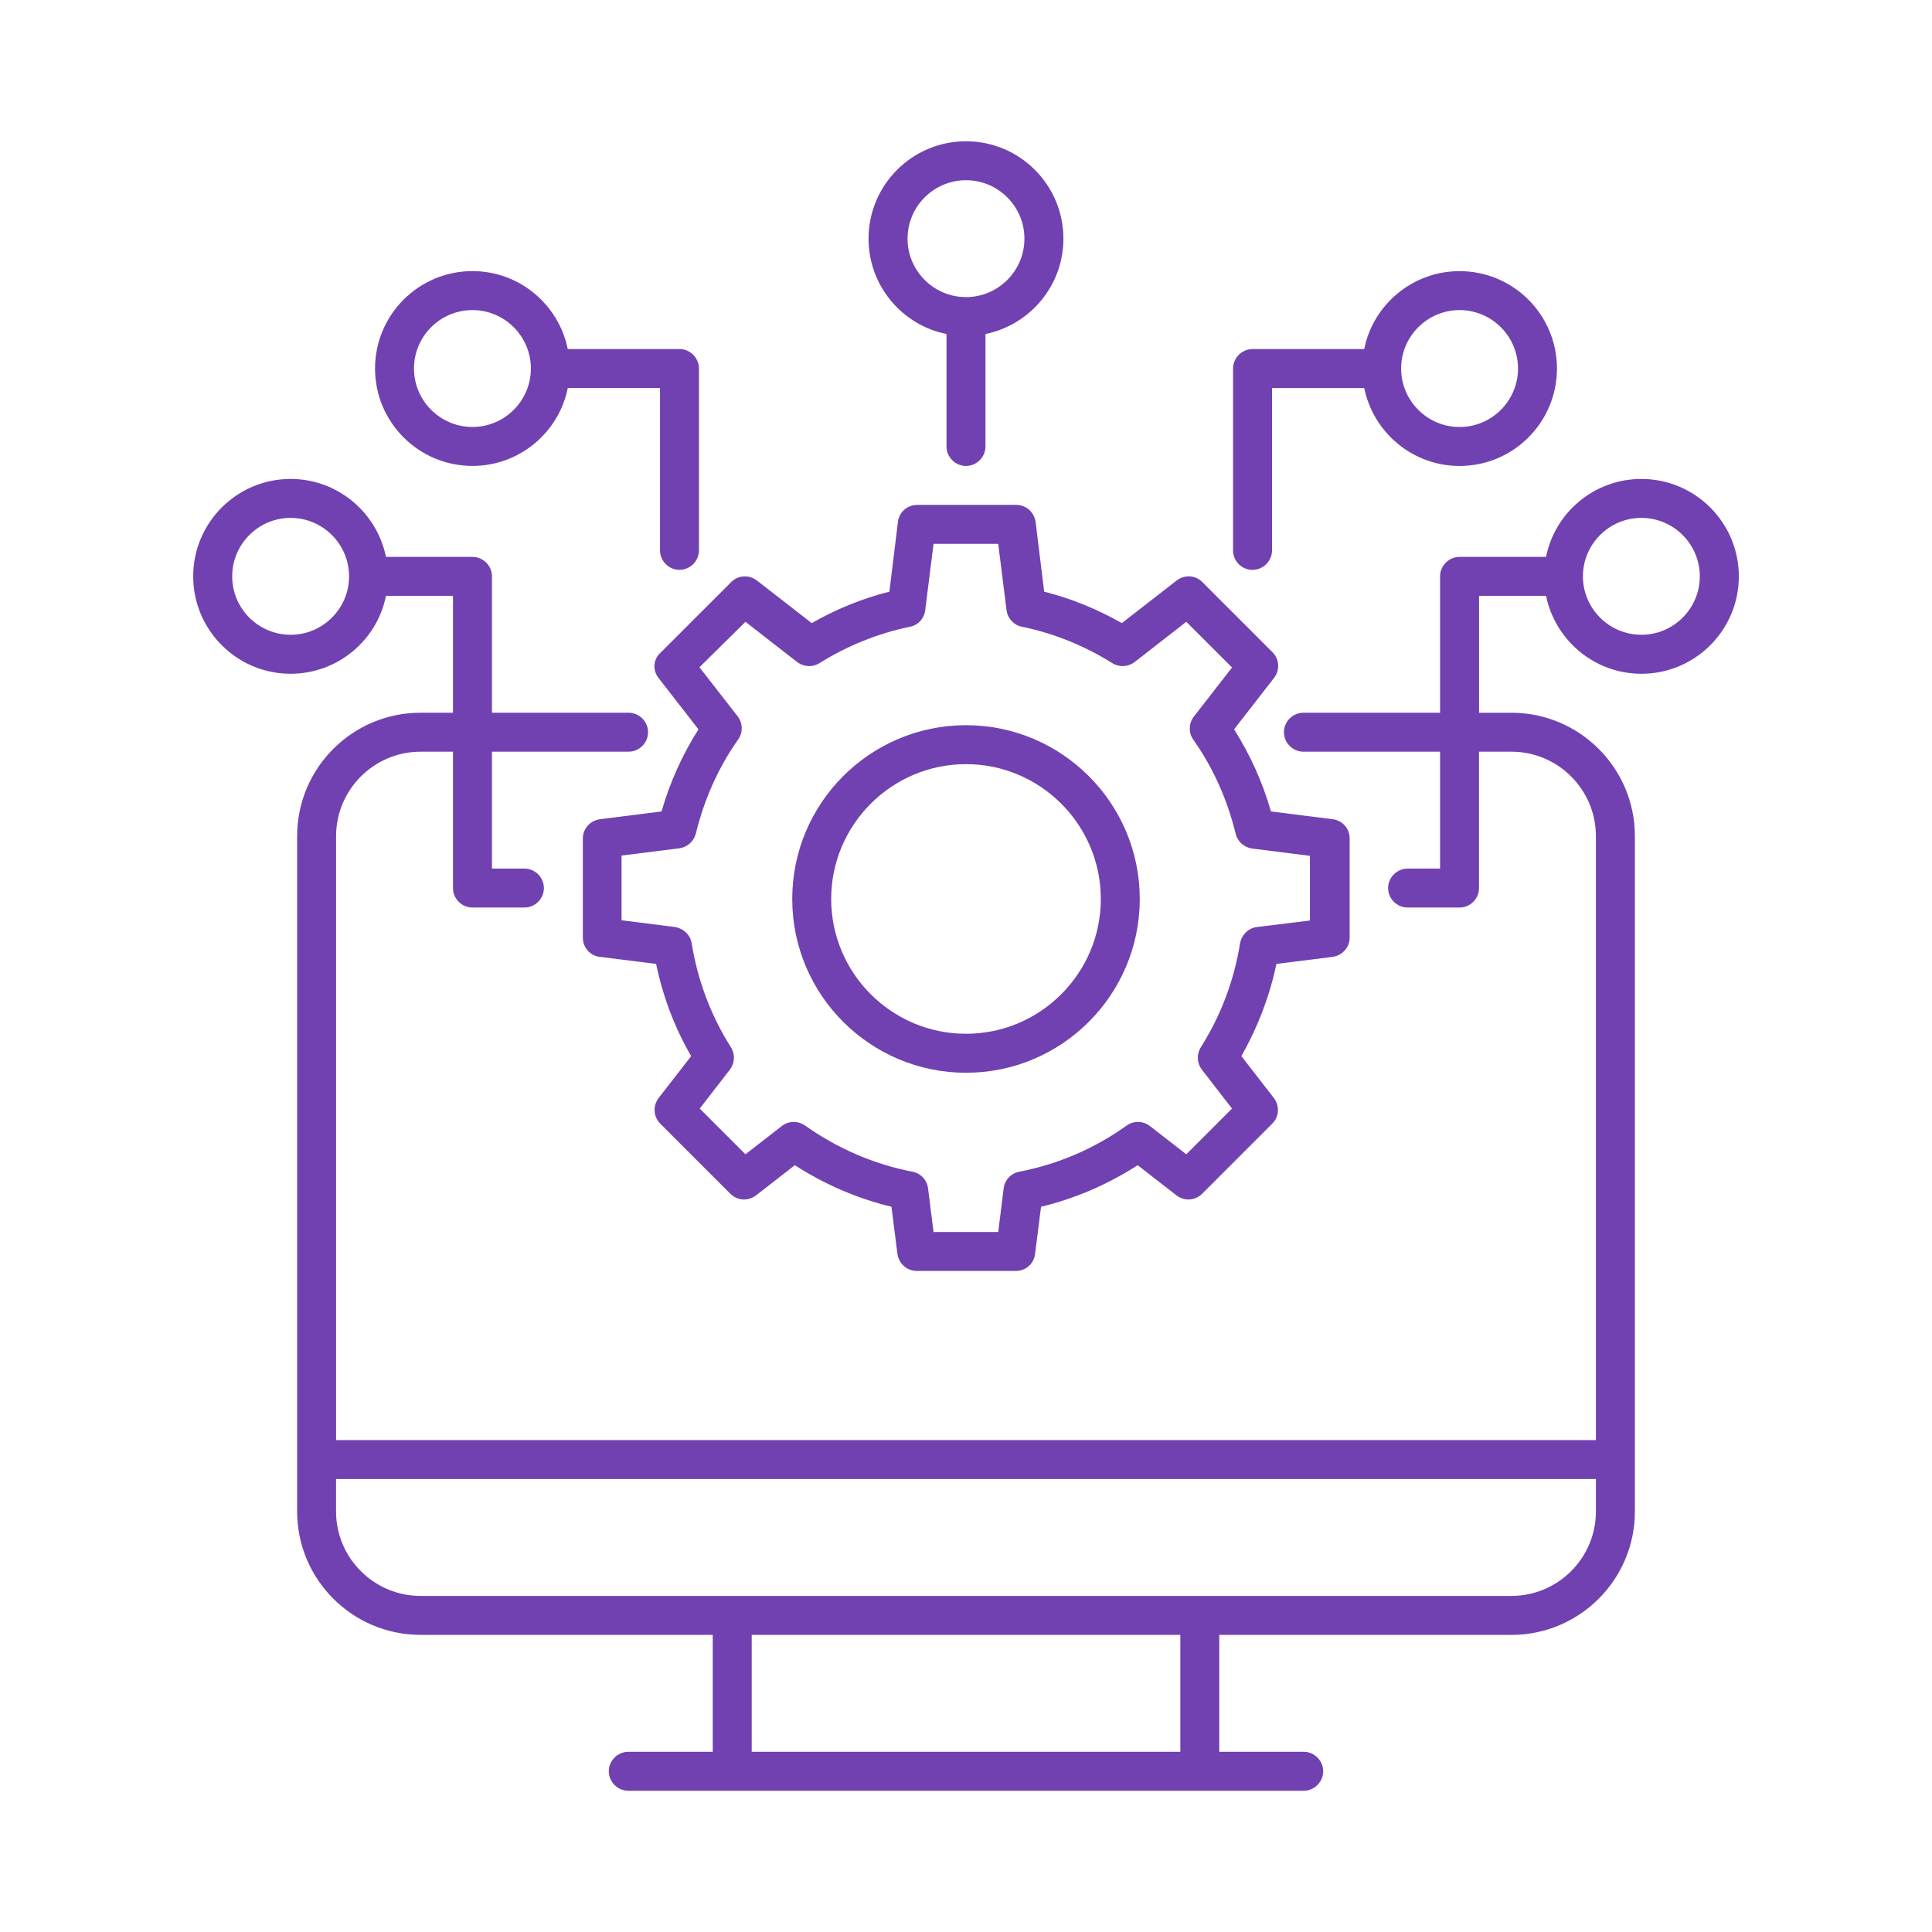 <svg width="50" height="50" viewBox="0 0 50 50" fill="none" xmlns="http://www.w3.org/2000/svg">
<path d="M17.041 17.544L18.076 18.875C17.659 19.534 17.336 20.247 17.121 21L15.528 21.201C15.272 21.235 15.084 21.45 15.084 21.698V24.267C15.084 24.522 15.272 24.737 15.528 24.764L16.98 24.946C17.155 25.786 17.457 26.593 17.887 27.332L17.047 28.414C16.893 28.616 16.906 28.898 17.087 29.08L18.902 30.895C19.084 31.077 19.366 31.09 19.568 30.935L20.57 30.155C21.343 30.653 22.183 31.016 23.071 31.231L23.225 32.448C23.259 32.703 23.474 32.892 23.723 32.892H26.291C26.546 32.892 26.761 32.703 26.788 32.448L26.942 31.231C27.83 31.016 28.67 30.653 29.443 30.155L30.445 30.935C30.647 31.09 30.929 31.076 31.111 30.895L32.926 29.08C33.108 28.898 33.121 28.616 32.966 28.414L32.126 27.332C32.549 26.586 32.858 25.786 33.033 24.946L34.485 24.764C34.741 24.73 34.929 24.515 34.929 24.267V21.698C34.929 21.443 34.741 21.228 34.485 21.201L32.892 21C32.677 20.246 32.355 19.534 31.938 18.875L32.973 17.544C33.127 17.343 33.114 17.06 32.932 16.879L31.117 15.064C30.936 14.882 30.654 14.868 30.452 15.023L29.033 16.126C28.395 15.763 27.716 15.487 27.023 15.312L26.802 13.511C26.768 13.255 26.553 13.067 26.304 13.067H23.736C23.48 13.067 23.265 13.255 23.238 13.511L23.017 15.312C22.318 15.487 21.645 15.763 21.007 16.126L19.588 15.023C19.387 14.869 19.104 14.882 18.923 15.064L17.108 16.879C16.899 17.06 16.886 17.343 17.041 17.544ZM19.293 16.092L20.631 17.134C20.799 17.262 21.027 17.275 21.209 17.161C21.942 16.704 22.735 16.388 23.549 16.22C23.764 16.18 23.918 16.005 23.945 15.789L24.16 14.075H25.834L26.049 15.789C26.076 16.004 26.237 16.179 26.446 16.22C27.266 16.388 28.052 16.704 28.785 17.161C28.967 17.275 29.195 17.262 29.364 17.134L30.701 16.092L31.885 17.275L30.896 18.546C30.762 18.721 30.755 18.963 30.883 19.144C31.401 19.877 31.764 20.697 31.979 21.578C32.026 21.779 32.2 21.934 32.409 21.961L33.901 22.149V23.823L32.529 23.991C32.307 24.018 32.133 24.193 32.092 24.415C31.938 25.376 31.595 26.284 31.077 27.104C30.963 27.285 30.976 27.514 31.104 27.682L31.884 28.69L30.701 29.873L29.759 29.141C29.585 29.006 29.336 29 29.161 29.127C28.321 29.726 27.387 30.129 26.378 30.324C26.163 30.364 26.002 30.539 25.975 30.754L25.834 31.884H24.16L24.018 30.754C23.992 30.539 23.83 30.364 23.615 30.324C22.613 30.129 21.679 29.726 20.832 29.127C20.65 29 20.408 29.006 20.234 29.141L19.292 29.873L18.109 28.69L18.889 27.682C19.017 27.514 19.03 27.285 18.916 27.104C18.398 26.284 18.056 25.376 17.901 24.415C17.867 24.193 17.686 24.025 17.464 23.991L16.086 23.816V22.142L17.578 21.954C17.787 21.927 17.954 21.779 18.009 21.571C18.224 20.69 18.587 19.87 19.104 19.137C19.232 18.956 19.225 18.714 19.091 18.539L18.102 17.269L19.293 16.092Z" fill="#7141B1"/>
<path d="M25 27.763C27.481 27.763 29.497 25.746 29.497 23.265C29.497 20.785 27.48 18.768 25 18.768C22.519 18.768 20.503 20.785 20.503 23.265C20.502 25.746 22.519 27.763 25 27.763ZM25 19.776C26.923 19.776 28.489 21.343 28.489 23.265C28.489 25.188 26.923 26.754 25 26.754C23.077 26.754 21.511 25.188 21.511 23.265C21.511 21.343 23.077 19.776 25 19.776Z" fill="#7141B1"/>
<path d="M32.415 14.748C32.691 14.748 32.92 14.52 32.92 14.244V10.042H35.306C35.541 11.192 36.557 12.059 37.773 12.059C39.165 12.059 40.294 10.93 40.294 9.538C40.294 8.146 39.165 7.017 37.773 7.017C36.557 7.017 35.535 7.884 35.306 9.034H32.415C32.14 9.034 31.911 9.262 31.911 9.538V14.244C31.911 14.519 32.133 14.748 32.415 14.748ZM37.773 8.025C38.607 8.025 39.286 8.704 39.286 9.538C39.286 10.371 38.607 11.051 37.773 11.051C36.94 11.051 36.261 10.371 36.261 9.538C36.261 8.704 36.94 8.025 37.773 8.025Z" fill="#7141B1"/>
<path d="M42.479 12.395C41.262 12.395 40.24 13.262 40.012 14.412L37.773 14.412C37.498 14.412 37.269 14.64 37.269 14.916V18.445H33.733C33.457 18.445 33.228 18.673 33.228 18.949C33.228 19.225 33.457 19.454 33.733 19.454H37.269V22.479L36.429 22.479C36.153 22.479 35.924 22.707 35.924 22.983C35.924 23.259 36.153 23.487 36.429 23.487H37.773C38.049 23.487 38.277 23.259 38.277 22.983V19.454H39.117C40.321 19.454 41.302 20.435 41.302 21.639V37.269H8.698V21.639C8.698 20.435 9.679 19.454 10.883 19.454H11.723V22.983C11.723 23.259 11.952 23.487 12.228 23.487H13.572C13.848 23.487 14.076 23.259 14.076 22.983C14.076 22.707 13.848 22.479 13.572 22.479H12.732V19.453H16.268C16.543 19.453 16.772 19.225 16.772 18.949C16.772 18.673 16.544 18.445 16.268 18.445H12.732V14.916C12.732 14.64 12.503 14.412 12.227 14.412H9.989C9.753 13.262 8.738 12.395 7.521 12.395C6.13 12.395 5 13.524 5 14.915C5 16.307 6.13 17.437 7.521 17.437C8.738 17.437 9.76 16.57 9.989 15.42H11.723V18.445H10.883C9.121 18.445 7.69 19.877 7.69 21.638V39.117C7.69 40.878 9.121 42.31 10.883 42.31H18.446V45.336L16.261 45.336C15.985 45.336 15.756 45.564 15.756 45.84C15.756 46.116 15.985 46.345 16.261 46.345H33.74C34.015 46.345 34.244 46.116 34.244 45.84C34.244 45.565 34.016 45.336 33.74 45.336H31.555V42.311L39.118 42.311C40.879 42.311 42.311 40.879 42.311 39.118L42.311 21.639C42.311 19.878 40.88 18.446 39.118 18.446H38.278V15.421H40.012C40.248 16.57 41.263 17.437 42.48 17.437C43.871 17.437 45.001 16.308 45.001 14.916C45 13.525 43.871 12.395 42.479 12.395L42.479 12.395ZM7.521 16.428C6.688 16.428 6.009 15.749 6.009 14.916C6.009 14.082 6.688 13.403 7.521 13.403C8.355 13.403 9.034 14.082 9.034 14.916C9.034 15.749 8.355 16.428 7.521 16.428ZM30.547 45.336H19.454V42.31H30.547V45.336ZM41.302 39.117C41.302 40.321 40.321 41.302 39.117 41.302H10.882C9.679 41.302 8.697 40.321 8.697 39.117V38.277H41.302L41.302 39.117ZM42.479 16.428C41.645 16.428 40.966 15.749 40.966 14.916C40.966 14.082 41.645 13.403 42.479 13.403C43.312 13.403 43.991 14.082 43.991 14.916C43.991 15.749 43.312 16.428 42.479 16.428Z" fill="#7141B1"/>
<path d="M12.227 12.058C13.444 12.058 14.465 11.191 14.694 10.041H17.081V14.243C17.081 14.519 17.309 14.748 17.585 14.748C17.86 14.748 18.089 14.519 18.089 14.243V9.537C18.089 9.262 17.861 9.033 17.585 9.033H14.694C14.459 7.883 13.444 7.016 12.227 7.016C10.835 7.016 9.706 8.146 9.706 9.537C9.706 10.929 10.835 12.058 12.227 12.058ZM12.227 8.025C13.06 8.025 13.739 8.704 13.739 9.537C13.739 10.371 13.06 11.05 12.227 11.05C11.393 11.05 10.714 10.371 10.714 9.537C10.714 8.704 11.393 8.025 12.227 8.025Z" fill="#7141B1"/>
<path d="M24.495 8.644V11.555C24.495 11.83 24.724 12.059 25 12.059C25.275 12.059 25.504 11.831 25.504 11.555L25.504 8.644C26.654 8.409 27.521 7.394 27.521 6.177C27.521 4.785 26.391 3.656 25 3.656C23.608 3.656 22.478 4.785 22.478 6.177C22.478 7.394 23.346 8.415 24.495 8.644ZM25 4.664C25.833 4.664 26.512 5.343 26.512 6.177C26.512 7.01 25.833 7.689 25 7.689C24.166 7.689 23.487 7.01 23.487 6.177C23.487 5.343 24.166 4.664 25 4.664Z" fill="#7141B1"/>
</svg>
